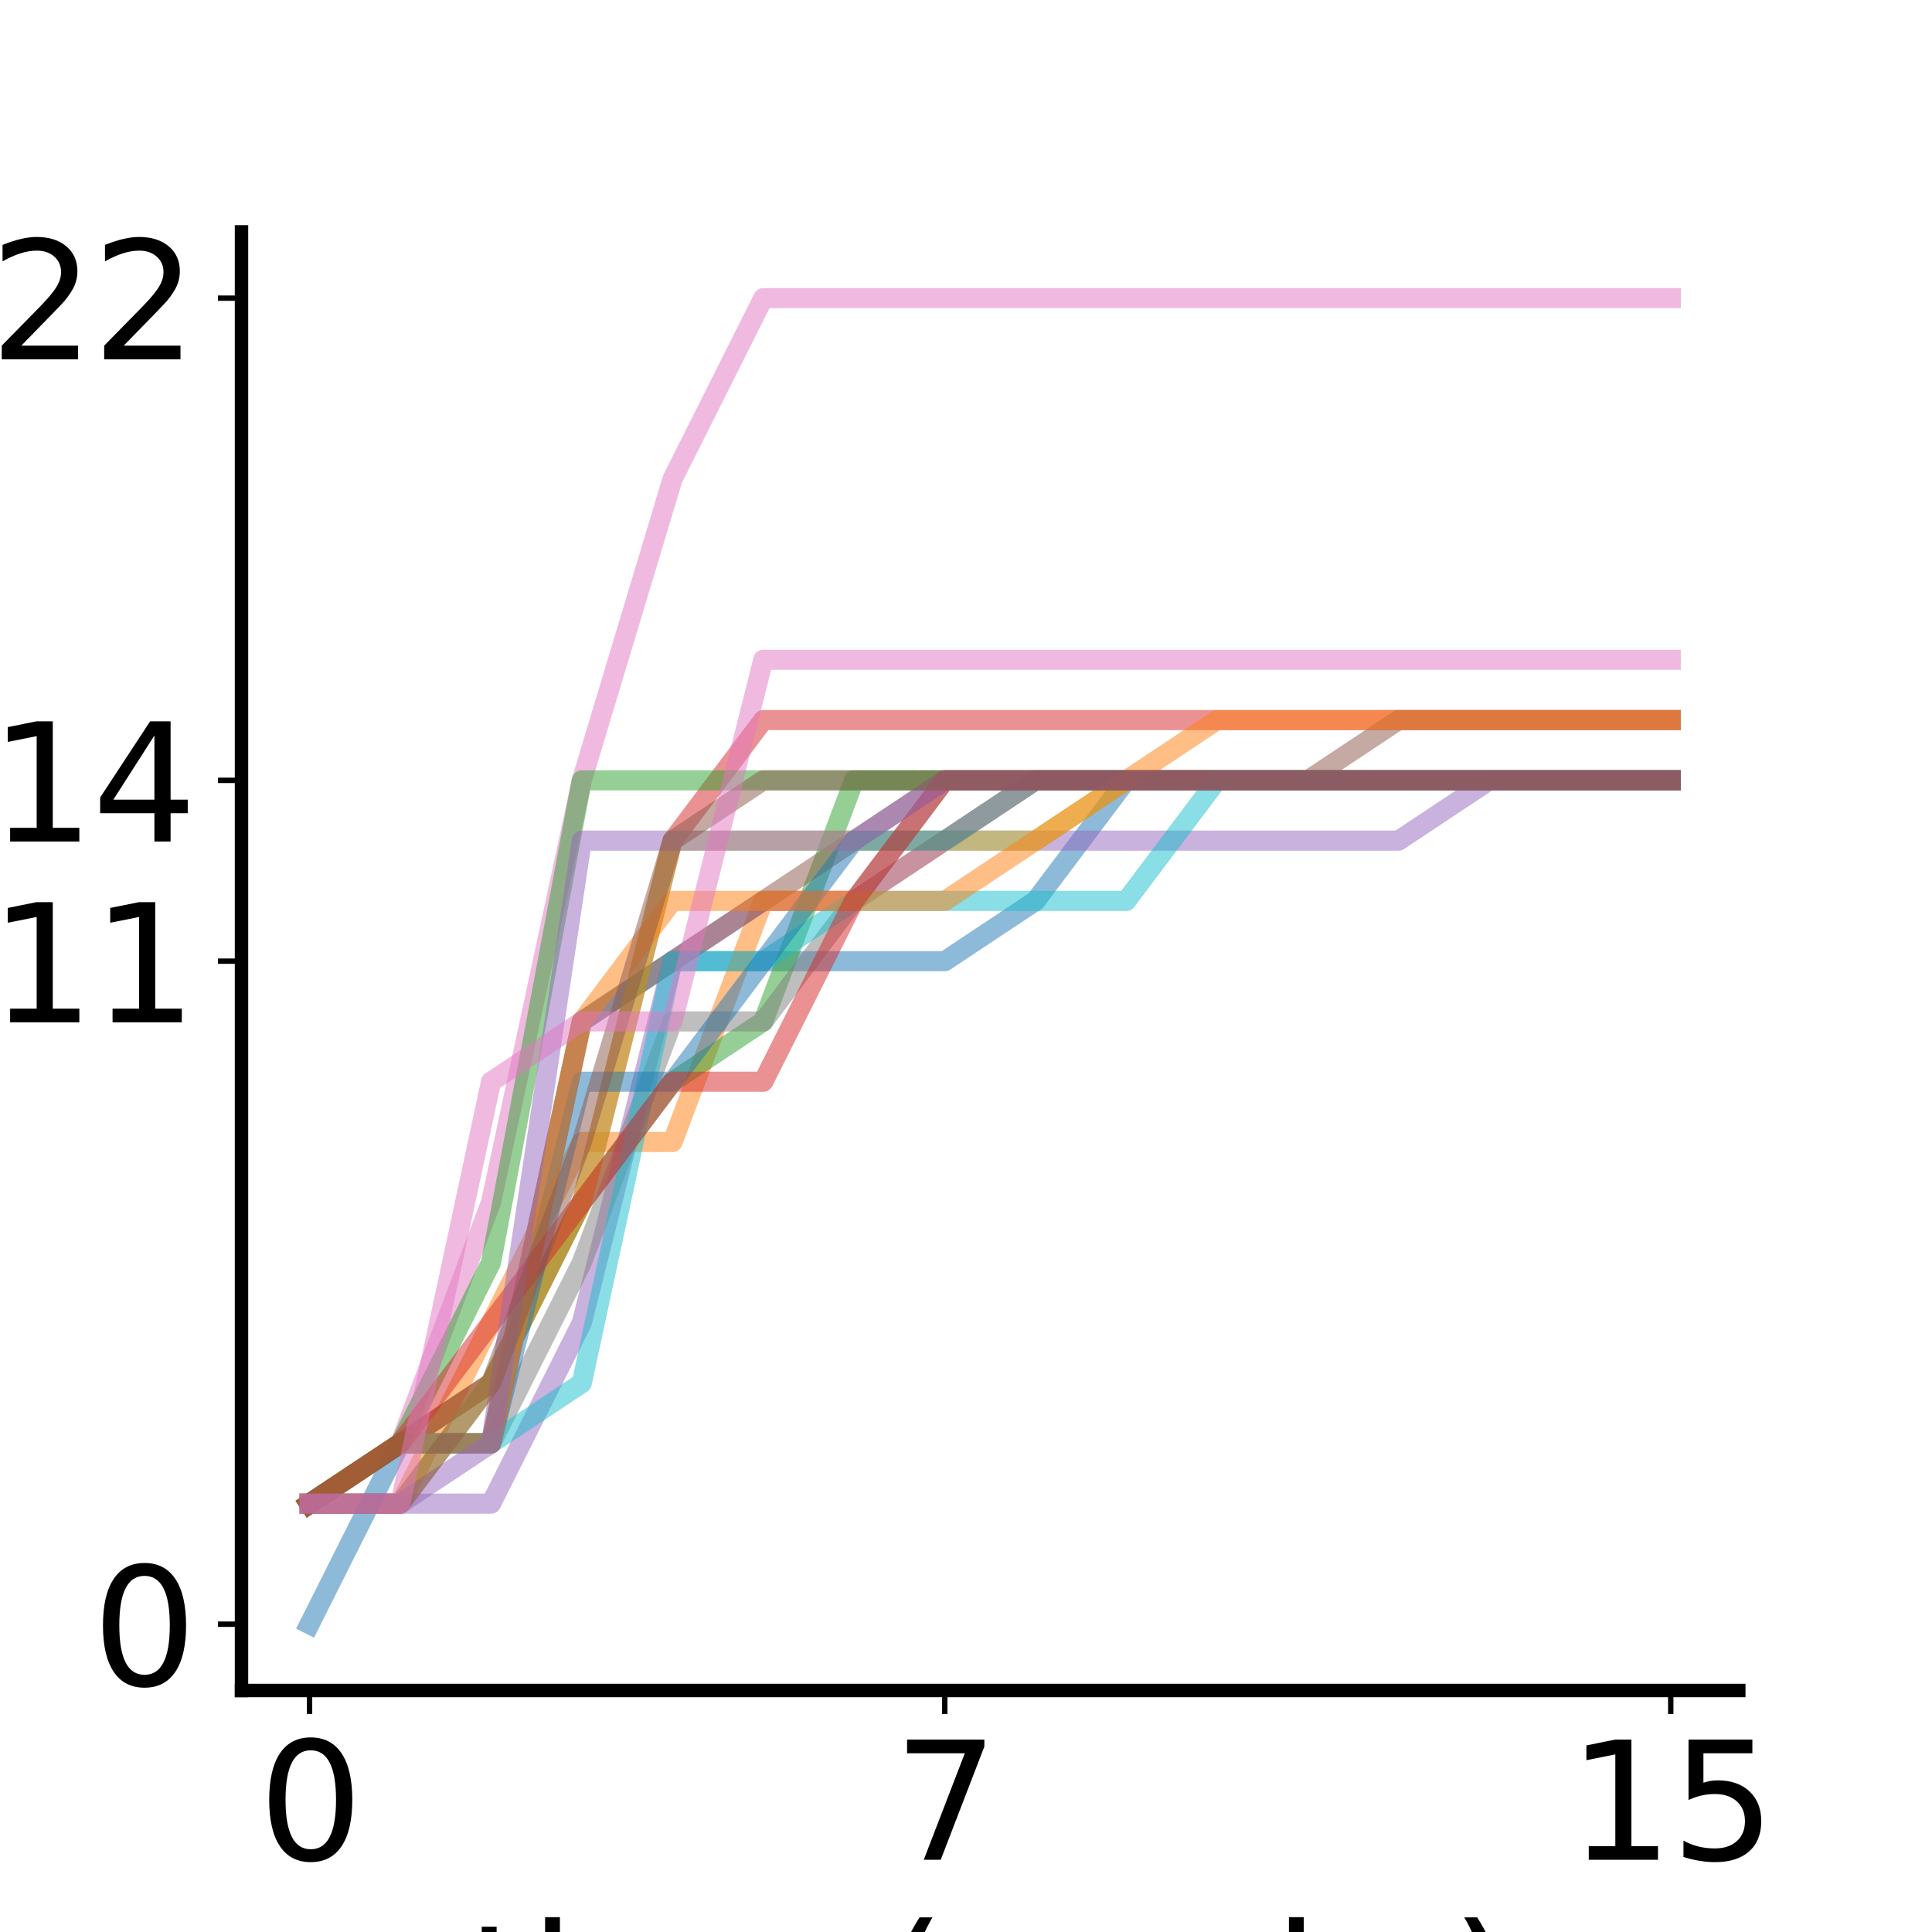 <?xml version="1.0" encoding="utf-8" standalone="no"?>
<!DOCTYPE svg PUBLIC "-//W3C//DTD SVG 1.1//EN"
  "http://www.w3.org/Graphics/SVG/1.1/DTD/svg11.dtd">
<svg xmlns:xlink="http://www.w3.org/1999/xlink" width="288pt" height="288pt" viewBox="0 0 288 288" xmlns="http://www.w3.org/2000/svg" version="1.1">
 <defs>
  <style type="text/css">*{stroke-linejoin: round; stroke-linecap: butt}</style>
 </defs>
 <g id="figure_1">
  <g id="patch_1">
   <path d="M 0 288 
L 288 288 
L 288 0 
L 0 0 
z
" style="fill: #ffffff"/>
  </g>
  <g id="axes_1">
   <g id="patch_2">
    <path d="M 36 252 
L 259.2 252 
L 259.2 34.56 
L 36 34.56 
z
" style="fill: #ffffff"/>
   </g>
   <g id="matplotlib.axis_1">
    <g id="xtick_1">
     <g id="line2d_1">
      <defs>
       <path id="mc18ec1851a" d="M 0 0 
L 0 3.5 
" style="stroke: #000000; stroke-width: 0.8"/>
      </defs>
      <g>
       <use xlink:href="#mc18ec1851a" x="46.145" y="252" style="stroke: #000000; stroke-width: 0.8"/>
      </g>
     </g>
     <g id="text_1">
      <!-- 0 -->
      <g transform="translate(38.51 277.236) scale(0.24 -0.24)">
       <defs>
        <path id="DejaVuSans-30" d="M 2034 4250 
Q 1547 4250 1301 3770 
Q 1056 3291 1056 2328 
Q 1056 1369 1301 889 
Q 1547 409 2034 409 
Q 2525 409 2770 889 
Q 3016 1369 3016 2328 
Q 3016 3291 2770 3770 
Q 2525 4250 2034 4250 
z
M 2034 4750 
Q 2819 4750 3233 4129 
Q 3647 3509 3647 2328 
Q 3647 1150 3233 529 
Q 2819 -91 2034 -91 
Q 1250 -91 836 529 
Q 422 1150 422 2328 
Q 422 3509 836 4129 
Q 1250 4750 2034 4750 
z
" transform="scale(0.016)"/>
       </defs>
       <use xlink:href="#DejaVuSans-30"/>
      </g>
     </g>
    </g>
    <g id="xtick_2">
     <g id="line2d_2">
      <g>
       <use xlink:href="#mc18ec1851a" x="140.836" y="252" style="stroke: #000000; stroke-width: 0.8"/>
      </g>
     </g>
     <g id="text_2">
      <!-- 7 -->
      <g transform="translate(133.201 277.236) scale(0.24 -0.24)">
       <defs>
        <path id="DejaVuSans-37" d="M 525 4666 
L 3525 4666 
L 3525 4397 
L 1831 0 
L 1172 0 
L 2766 4134 
L 525 4134 
L 525 4666 
z
" transform="scale(0.016)"/>
       </defs>
       <use xlink:href="#DejaVuSans-37"/>
      </g>
     </g>
    </g>
    <g id="xtick_3">
     <g id="line2d_3">
      <g>
       <use xlink:href="#mc18ec1851a" x="249.055" y="252" style="stroke: #000000; stroke-width: 0.8"/>
      </g>
     </g>
     <g id="text_3">
      <!-- 15 -->
      <g transform="translate(233.785 277.236) scale(0.24 -0.24)">
       <defs>
        <path id="DejaVuSans-31" d="M 794 531 
L 1825 531 
L 1825 4091 
L 703 3866 
L 703 4441 
L 1819 4666 
L 2450 4666 
L 2450 531 
L 3481 531 
L 3481 0 
L 794 0 
L 794 531 
z
" transform="scale(0.016)"/>
        <path id="DejaVuSans-35" d="M 691 4666 
L 3169 4666 
L 3169 4134 
L 1269 4134 
L 1269 2991 
Q 1406 3038 1543 3061 
Q 1681 3084 1819 3084 
Q 2600 3084 3056 2656 
Q 3513 2228 3513 1497 
Q 3513 744 3044 326 
Q 2575 -91 1722 -91 
Q 1428 -91 1123 -41 
Q 819 9 494 109 
L 494 744 
Q 775 591 1075 516 
Q 1375 441 1709 441 
Q 2250 441 2565 725 
Q 2881 1009 2881 1497 
Q 2881 1984 2565 2268 
Q 2250 2553 1709 2553 
Q 1456 2553 1204 2497 
Q 953 2441 691 2322 
L 691 4666 
z
" transform="scale(0.016)"/>
       </defs>
       <use xlink:href="#DejaVuSans-31"/>
       <use xlink:href="#DejaVuSans-35" x="63.623"/>
      </g>
     </g>
    </g>
    <g id="text_4">
     <!-- time (weeks) -->
     <g transform="translate(69.531 304.464) scale(0.24 -0.24)">
      <defs>
       <path id="DejaVuSans-74" d="M 1172 4494 
L 1172 3500 
L 2356 3500 
L 2356 3053 
L 1172 3053 
L 1172 1153 
Q 1172 725 1289 603 
Q 1406 481 1766 481 
L 2356 481 
L 2356 0 
L 1766 0 
Q 1100 0 847 248 
Q 594 497 594 1153 
L 594 3053 
L 172 3053 
L 172 3500 
L 594 3500 
L 594 4494 
L 1172 4494 
z
" transform="scale(0.016)"/>
       <path id="DejaVuSans-69" d="M 603 3500 
L 1178 3500 
L 1178 0 
L 603 0 
L 603 3500 
z
M 603 4863 
L 1178 4863 
L 1178 4134 
L 603 4134 
L 603 4863 
z
" transform="scale(0.016)"/>
       <path id="DejaVuSans-6d" d="M 3328 2828 
Q 3544 3216 3844 3400 
Q 4144 3584 4550 3584 
Q 5097 3584 5394 3201 
Q 5691 2819 5691 2113 
L 5691 0 
L 5113 0 
L 5113 2094 
Q 5113 2597 4934 2840 
Q 4756 3084 4391 3084 
Q 3944 3084 3684 2787 
Q 3425 2491 3425 1978 
L 3425 0 
L 2847 0 
L 2847 2094 
Q 2847 2600 2669 2842 
Q 2491 3084 2119 3084 
Q 1678 3084 1418 2786 
Q 1159 2488 1159 1978 
L 1159 0 
L 581 0 
L 581 3500 
L 1159 3500 
L 1159 2956 
Q 1356 3278 1631 3431 
Q 1906 3584 2284 3584 
Q 2666 3584 2933 3390 
Q 3200 3197 3328 2828 
z
" transform="scale(0.016)"/>
       <path id="DejaVuSans-65" d="M 3597 1894 
L 3597 1613 
L 953 1613 
Q 991 1019 1311 708 
Q 1631 397 2203 397 
Q 2534 397 2845 478 
Q 3156 559 3463 722 
L 3463 178 
Q 3153 47 2828 -22 
Q 2503 -91 2169 -91 
Q 1331 -91 842 396 
Q 353 884 353 1716 
Q 353 2575 817 3079 
Q 1281 3584 2069 3584 
Q 2775 3584 3186 3129 
Q 3597 2675 3597 1894 
z
M 3022 2063 
Q 3016 2534 2758 2815 
Q 2500 3097 2075 3097 
Q 1594 3097 1305 2825 
Q 1016 2553 972 2059 
L 3022 2063 
z
" transform="scale(0.016)"/>
       <path id="DejaVuSans-20" transform="scale(0.016)"/>
       <path id="DejaVuSans-28" d="M 1984 4856 
Q 1566 4138 1362 3434 
Q 1159 2731 1159 2009 
Q 1159 1288 1364 580 
Q 1569 -128 1984 -844 
L 1484 -844 
Q 1016 -109 783 600 
Q 550 1309 550 2009 
Q 550 2706 781 3412 
Q 1013 4119 1484 4856 
L 1984 4856 
z
" transform="scale(0.016)"/>
       <path id="DejaVuSans-77" d="M 269 3500 
L 844 3500 
L 1563 769 
L 2278 3500 
L 2956 3500 
L 3675 769 
L 4391 3500 
L 4966 3500 
L 4050 0 
L 3372 0 
L 2619 2869 
L 1863 0 
L 1184 0 
L 269 3500 
z
" transform="scale(0.016)"/>
       <path id="DejaVuSans-6b" d="M 581 4863 
L 1159 4863 
L 1159 1991 
L 2875 3500 
L 3609 3500 
L 1753 1863 
L 3688 0 
L 2938 0 
L 1159 1709 
L 1159 0 
L 581 0 
L 581 4863 
z
" transform="scale(0.016)"/>
       <path id="DejaVuSans-73" d="M 2834 3397 
L 2834 2853 
Q 2591 2978 2328 3040 
Q 2066 3103 1784 3103 
Q 1356 3103 1142 2972 
Q 928 2841 928 2578 
Q 928 2378 1081 2264 
Q 1234 2150 1697 2047 
L 1894 2003 
Q 2506 1872 2764 1633 
Q 3022 1394 3022 966 
Q 3022 478 2636 193 
Q 2250 -91 1575 -91 
Q 1294 -91 989 -36 
Q 684 19 347 128 
L 347 722 
Q 666 556 975 473 
Q 1284 391 1588 391 
Q 1994 391 2212 530 
Q 2431 669 2431 922 
Q 2431 1156 2273 1281 
Q 2116 1406 1581 1522 
L 1381 1569 
Q 847 1681 609 1914 
Q 372 2147 372 2553 
Q 372 3047 722 3315 
Q 1072 3584 1716 3584 
Q 2034 3584 2315 3537 
Q 2597 3491 2834 3397 
z
" transform="scale(0.016)"/>
       <path id="DejaVuSans-29" d="M 513 4856 
L 1013 4856 
Q 1481 4119 1714 3412 
Q 1947 2706 1947 2009 
Q 1947 1309 1714 600 
Q 1481 -109 1013 -844 
L 513 -844 
Q 928 -128 1133 580 
Q 1338 1288 1338 2009 
Q 1338 2731 1133 3434 
Q 928 4138 513 4856 
z
" transform="scale(0.016)"/>
      </defs>
      <use xlink:href="#DejaVuSans-74"/>
      <use xlink:href="#DejaVuSans-69" x="39.209"/>
      <use xlink:href="#DejaVuSans-6d" x="66.992"/>
      <use xlink:href="#DejaVuSans-65" x="164.404"/>
      <use xlink:href="#DejaVuSans-20" x="225.928"/>
      <use xlink:href="#DejaVuSans-28" x="257.715"/>
      <use xlink:href="#DejaVuSans-77" x="296.729"/>
      <use xlink:href="#DejaVuSans-65" x="378.516"/>
      <use xlink:href="#DejaVuSans-65" x="440.039"/>
      <use xlink:href="#DejaVuSans-6b" x="501.562"/>
      <use xlink:href="#DejaVuSans-73" x="559.473"/>
      <use xlink:href="#DejaVuSans-29" x="611.572"/>
     </g>
    </g>
   </g>
   <g id="matplotlib.axis_2">
    <g id="ytick_1">
     <g id="line2d_4">
      <defs>
       <path id="mf962e1723a" d="M 0 0 
L -3.5 0 
" style="stroke: #000000; stroke-width: 0.8"/>
      </defs>
      <g>
       <use xlink:href="#mf962e1723a" x="36" y="242.116" style="stroke: #000000; stroke-width: 0.8"/>
      </g>
     </g>
     <g id="text_5">
      <!-- 0 -->
      <g transform="translate(13.73 251.234) scale(0.24 -0.24)">
       <use xlink:href="#DejaVuSans-30"/>
      </g>
     </g>
    </g>
    <g id="ytick_2">
     <g id="line2d_5">
      <g>
       <use xlink:href="#mf962e1723a" x="36" y="143.28" style="stroke: #000000; stroke-width: 0.8"/>
      </g>
     </g>
     <g id="text_6">
      <!-- 11 -->
      <g transform="translate(-1.54 152.398) scale(0.24 -0.24)">
       <use xlink:href="#DejaVuSans-31"/>
       <use xlink:href="#DejaVuSans-31" x="63.623"/>
      </g>
     </g>
    </g>
    <g id="ytick_3">
     <g id="line2d_6">
      <g>
       <use xlink:href="#mf962e1723a" x="36" y="116.325" style="stroke: #000000; stroke-width: 0.8"/>
      </g>
     </g>
     <g id="text_7">
      <!-- 14 -->
      <g transform="translate(-1.54 125.443) scale(0.24 -0.24)">
       <defs>
        <path id="DejaVuSans-34" d="M 2419 4116 
L 825 1625 
L 2419 1625 
L 2419 4116 
z
M 2253 4666 
L 3047 4666 
L 3047 1625 
L 3713 1625 
L 3713 1100 
L 3047 1100 
L 3047 0 
L 2419 0 
L 2419 1100 
L 313 1100 
L 313 1709 
L 2253 4666 
z
" transform="scale(0.016)"/>
       </defs>
       <use xlink:href="#DejaVuSans-31"/>
       <use xlink:href="#DejaVuSans-34" x="63.623"/>
      </g>
     </g>
    </g>
    <g id="ytick_4">
     <g id="line2d_7">
      <g>
       <use xlink:href="#mf962e1723a" x="36" y="44.444" style="stroke: #000000; stroke-width: 0.8"/>
      </g>
     </g>
     <g id="text_8">
      <!-- 22 -->
      <g transform="translate(-1.54 53.562) scale(0.24 -0.24)">
       <defs>
        <path id="DejaVuSans-32" d="M 1228 531 
L 3431 531 
L 3431 0 
L 469 0 
L 469 531 
Q 828 903 1448 1529 
Q 2069 2156 2228 2338 
Q 2531 2678 2651 2914 
Q 2772 3150 2772 3378 
Q 2772 3750 2511 3984 
Q 2250 4219 1831 4219 
Q 1534 4219 1204 4116 
Q 875 4013 500 3803 
L 500 4441 
Q 881 4594 1212 4672 
Q 1544 4750 1819 4750 
Q 2544 4750 2975 4387 
Q 3406 4025 3406 3419 
Q 3406 3131 3298 2873 
Q 3191 2616 2906 2266 
Q 2828 2175 2409 1742 
Q 1991 1309 1228 531 
z
" transform="scale(0.016)"/>
       </defs>
       <use xlink:href="#DejaVuSans-32"/>
       <use xlink:href="#DejaVuSans-32" x="63.623"/>
      </g>
     </g>
    </g>
    <g id="text_9">
     <!-- research units  -->
     <g transform="translate(-37.406 232.309) rotate(-90) scale(0.24 -0.24)">
      <defs>
       <path id="DejaVuSans-72" d="M 2631 2963 
Q 2534 3019 2420 3045 
Q 2306 3072 2169 3072 
Q 1681 3072 1420 2755 
Q 1159 2438 1159 1844 
L 1159 0 
L 581 0 
L 581 3500 
L 1159 3500 
L 1159 2956 
Q 1341 3275 1631 3429 
Q 1922 3584 2338 3584 
Q 2397 3584 2469 3576 
Q 2541 3569 2628 3553 
L 2631 2963 
z
" transform="scale(0.016)"/>
       <path id="DejaVuSans-61" d="M 2194 1759 
Q 1497 1759 1228 1600 
Q 959 1441 959 1056 
Q 959 750 1161 570 
Q 1363 391 1709 391 
Q 2188 391 2477 730 
Q 2766 1069 2766 1631 
L 2766 1759 
L 2194 1759 
z
M 3341 1997 
L 3341 0 
L 2766 0 
L 2766 531 
Q 2569 213 2275 61 
Q 1981 -91 1556 -91 
Q 1019 -91 701 211 
Q 384 513 384 1019 
Q 384 1609 779 1909 
Q 1175 2209 1959 2209 
L 2766 2209 
L 2766 2266 
Q 2766 2663 2505 2880 
Q 2244 3097 1772 3097 
Q 1472 3097 1187 3025 
Q 903 2953 641 2809 
L 641 3341 
Q 956 3463 1253 3523 
Q 1550 3584 1831 3584 
Q 2591 3584 2966 3190 
Q 3341 2797 3341 1997 
z
" transform="scale(0.016)"/>
       <path id="DejaVuSans-63" d="M 3122 3366 
L 3122 2828 
Q 2878 2963 2633 3030 
Q 2388 3097 2138 3097 
Q 1578 3097 1268 2742 
Q 959 2388 959 1747 
Q 959 1106 1268 751 
Q 1578 397 2138 397 
Q 2388 397 2633 464 
Q 2878 531 3122 666 
L 3122 134 
Q 2881 22 2623 -34 
Q 2366 -91 2075 -91 
Q 1284 -91 818 406 
Q 353 903 353 1747 
Q 353 2603 823 3093 
Q 1294 3584 2113 3584 
Q 2378 3584 2631 3529 
Q 2884 3475 3122 3366 
z
" transform="scale(0.016)"/>
       <path id="DejaVuSans-68" d="M 3513 2113 
L 3513 0 
L 2938 0 
L 2938 2094 
Q 2938 2591 2744 2837 
Q 2550 3084 2163 3084 
Q 1697 3084 1428 2787 
Q 1159 2491 1159 1978 
L 1159 0 
L 581 0 
L 581 4863 
L 1159 4863 
L 1159 2956 
Q 1366 3272 1645 3428 
Q 1925 3584 2291 3584 
Q 2894 3584 3203 3211 
Q 3513 2838 3513 2113 
z
" transform="scale(0.016)"/>
       <path id="DejaVuSans-75" d="M 544 1381 
L 544 3500 
L 1119 3500 
L 1119 1403 
Q 1119 906 1312 657 
Q 1506 409 1894 409 
Q 2359 409 2629 706 
Q 2900 1003 2900 1516 
L 2900 3500 
L 3475 3500 
L 3475 0 
L 2900 0 
L 2900 538 
Q 2691 219 2414 64 
Q 2138 -91 1772 -91 
Q 1169 -91 856 284 
Q 544 659 544 1381 
z
M 1991 3584 
L 1991 3584 
z
" transform="scale(0.016)"/>
       <path id="DejaVuSans-6e" d="M 3513 2113 
L 3513 0 
L 2938 0 
L 2938 2094 
Q 2938 2591 2744 2837 
Q 2550 3084 2163 3084 
Q 1697 3084 1428 2787 
Q 1159 2491 1159 1978 
L 1159 0 
L 581 0 
L 581 3500 
L 1159 3500 
L 1159 2956 
Q 1366 3272 1645 3428 
Q 1925 3584 2291 3584 
Q 2894 3584 3203 3211 
Q 3513 2838 3513 2113 
z
" transform="scale(0.016)"/>
      </defs>
      <use xlink:href="#DejaVuSans-72"/>
      <use xlink:href="#DejaVuSans-65" x="38.863"/>
      <use xlink:href="#DejaVuSans-73" x="100.387"/>
      <use xlink:href="#DejaVuSans-65" x="152.486"/>
      <use xlink:href="#DejaVuSans-61" x="214.01"/>
      <use xlink:href="#DejaVuSans-72" x="275.289"/>
      <use xlink:href="#DejaVuSans-63" x="314.152"/>
      <use xlink:href="#DejaVuSans-68" x="369.133"/>
      <use xlink:href="#DejaVuSans-20" x="432.512"/>
      <use xlink:href="#DejaVuSans-75" x="464.299"/>
      <use xlink:href="#DejaVuSans-6e" x="527.678"/>
      <use xlink:href="#DejaVuSans-69" x="591.057"/>
      <use xlink:href="#DejaVuSans-74" x="618.84"/>
      <use xlink:href="#DejaVuSans-73" x="658.049"/>
      <use xlink:href="#DejaVuSans-20" x="710.148"/>
     </g>
     <!--  completed -->
     <g transform="translate(-10.531 210.765) rotate(-90) scale(0.24 -0.24)">
      <defs>
       <path id="DejaVuSans-6f" d="M 1959 3097 
Q 1497 3097 1228 2736 
Q 959 2375 959 1747 
Q 959 1119 1226 758 
Q 1494 397 1959 397 
Q 2419 397 2687 759 
Q 2956 1122 2956 1747 
Q 2956 2369 2687 2733 
Q 2419 3097 1959 3097 
z
M 1959 3584 
Q 2709 3584 3137 3096 
Q 3566 2609 3566 1747 
Q 3566 888 3137 398 
Q 2709 -91 1959 -91 
Q 1206 -91 779 398 
Q 353 888 353 1747 
Q 353 2609 779 3096 
Q 1206 3584 1959 3584 
z
" transform="scale(0.016)"/>
       <path id="DejaVuSans-70" d="M 1159 525 
L 1159 -1331 
L 581 -1331 
L 581 3500 
L 1159 3500 
L 1159 2969 
Q 1341 3281 1617 3432 
Q 1894 3584 2278 3584 
Q 2916 3584 3314 3078 
Q 3713 2572 3713 1747 
Q 3713 922 3314 415 
Q 2916 -91 2278 -91 
Q 1894 -91 1617 61 
Q 1341 213 1159 525 
z
M 3116 1747 
Q 3116 2381 2855 2742 
Q 2594 3103 2138 3103 
Q 1681 3103 1420 2742 
Q 1159 2381 1159 1747 
Q 1159 1113 1420 752 
Q 1681 391 2138 391 
Q 2594 391 2855 752 
Q 3116 1113 3116 1747 
z
" transform="scale(0.016)"/>
       <path id="DejaVuSans-6c" d="M 603 4863 
L 1178 4863 
L 1178 0 
L 603 0 
L 603 4863 
z
" transform="scale(0.016)"/>
       <path id="DejaVuSans-64" d="M 2906 2969 
L 2906 4863 
L 3481 4863 
L 3481 0 
L 2906 0 
L 2906 525 
Q 2725 213 2448 61 
Q 2172 -91 1784 -91 
Q 1150 -91 751 415 
Q 353 922 353 1747 
Q 353 2572 751 3078 
Q 1150 3584 1784 3584 
Q 2172 3584 2448 3432 
Q 2725 3281 2906 2969 
z
M 947 1747 
Q 947 1113 1208 752 
Q 1469 391 1925 391 
Q 2381 391 2643 752 
Q 2906 1113 2906 1747 
Q 2906 2381 2643 2742 
Q 2381 3103 1925 3103 
Q 1469 3103 1208 2742 
Q 947 2381 947 1747 
z
" transform="scale(0.016)"/>
      </defs>
      <use xlink:href="#DejaVuSans-20"/>
      <use xlink:href="#DejaVuSans-63" x="31.787"/>
      <use xlink:href="#DejaVuSans-6f" x="86.768"/>
      <use xlink:href="#DejaVuSans-6d" x="147.949"/>
      <use xlink:href="#DejaVuSans-70" x="245.361"/>
      <use xlink:href="#DejaVuSans-6c" x="308.838"/>
      <use xlink:href="#DejaVuSans-65" x="336.621"/>
      <use xlink:href="#DejaVuSans-74" x="398.145"/>
      <use xlink:href="#DejaVuSans-65" x="437.354"/>
      <use xlink:href="#DejaVuSans-64" x="498.877"/>
     </g>
    </g>
   </g>
   <g id="line2d_8">
    <path d="M 46.145 224.146 
L 59.673 215.161 
L 73.2 215.161 
L 86.727 152.265 
L 100.255 143.28 
L 113.782 143.28 
L 127.309 143.28 
L 140.836 143.28 
L 154.364 134.295 
L 167.891 116.325 
L 181.418 116.325 
L 194.945 116.325 
L 208.473 116.325 
L 222 116.325 
L 235.527 116.325 
L 249.055 116.325 
" clip-path="url(#pcf6f278f58)" style="fill: none; stroke: #1f77b4; stroke-opacity: 0.5; stroke-width: 3; stroke-linecap: square"/>
   </g>
   <g id="line2d_9">
    <path d="M 46.145 224.146 
L 59.673 224.146 
L 73.2 197.191 
L 86.727 170.235 
L 100.255 170.235 
L 113.782 134.295 
L 127.309 134.295 
L 140.836 125.31 
L 154.364 116.325 
L 167.891 116.325 
L 181.418 116.325 
L 194.945 116.325 
L 208.473 116.325 
L 222 116.325 
L 235.527 116.325 
L 249.055 116.325 
" clip-path="url(#pcf6f278f58)" style="fill: none; stroke: #ff7f0e; stroke-opacity: 0.5; stroke-width: 3; stroke-linecap: square"/>
   </g>
   <g id="line2d_10">
    <path d="M 46.145 224.146 
L 59.673 215.161 
L 73.2 206.176 
L 86.727 179.22 
L 100.255 161.25 
L 113.782 152.265 
L 127.309 116.325 
L 140.836 116.325 
L 154.364 116.325 
L 167.891 116.325 
L 181.418 116.325 
L 194.945 116.325 
L 208.473 116.325 
L 222 116.325 
L 235.527 116.325 
L 249.055 116.325 
" clip-path="url(#pcf6f278f58)" style="fill: none; stroke: #2ca02c; stroke-opacity: 0.5; stroke-width: 3; stroke-linecap: square"/>
   </g>
   <g id="line2d_11">
    <path d="M 46.145 224.146 
L 59.673 215.161 
L 73.2 206.176 
L 86.727 179.22 
L 100.255 125.31 
L 113.782 107.34 
L 127.309 107.34 
L 140.836 107.34 
L 154.364 107.34 
L 167.891 107.34 
L 181.418 107.34 
L 194.945 107.34 
L 208.473 107.34 
L 222 107.34 
L 235.527 107.34 
L 249.055 107.34 
" clip-path="url(#pcf6f278f58)" style="fill: none; stroke: #d62728; stroke-opacity: 0.5; stroke-width: 3; stroke-linecap: square"/>
   </g>
   <g id="line2d_12">
    <path d="M 46.145 224.146 
L 59.673 224.146 
L 73.2 224.146 
L 86.727 197.191 
L 100.255 143.28 
L 113.782 134.295 
L 127.309 134.295 
L 140.836 125.31 
L 154.364 125.31 
L 167.891 125.31 
L 181.418 125.31 
L 194.945 125.31 
L 208.473 125.31 
L 222 116.325 
L 235.527 116.325 
L 249.055 116.325 
" clip-path="url(#pcf6f278f58)" style="fill: none; stroke: #9467bd; stroke-opacity: 0.5; stroke-width: 3; stroke-linecap: square"/>
   </g>
   <g id="line2d_13">
    <path d="M 46.145 224.146 
L 59.673 215.161 
L 73.2 215.161 
L 86.727 152.265 
L 100.255 143.28 
L 113.782 134.295 
L 127.309 125.31 
L 140.836 116.325 
L 154.364 116.325 
L 167.891 116.325 
L 181.418 116.325 
L 194.945 116.325 
L 208.473 107.34 
L 222 107.34 
L 235.527 107.34 
L 249.055 107.34 
" clip-path="url(#pcf6f278f58)" style="fill: none; stroke: #8c564b; stroke-opacity: 0.5; stroke-width: 3; stroke-linecap: square"/>
   </g>
   <g id="line2d_14">
    <path d="M 46.145 224.146 
L 59.673 215.161 
L 73.2 179.22 
L 86.727 116.325 
L 100.255 71.399 
L 113.782 44.444 
L 127.309 44.444 
L 140.836 44.444 
L 154.364 44.444 
L 167.891 44.444 
L 181.418 44.444 
L 194.945 44.444 
L 208.473 44.444 
L 222 44.444 
L 235.527 44.444 
L 249.055 44.444 
" clip-path="url(#pcf6f278f58)" style="fill: none; stroke: #e377c2; stroke-opacity: 0.5; stroke-width: 3; stroke-linecap: square"/>
   </g>
   <g id="line2d_15">
    <path d="M 46.145 224.146 
L 59.673 215.161 
L 73.2 215.161 
L 86.727 188.206 
L 100.255 152.265 
L 113.782 152.265 
L 127.309 134.295 
L 140.836 116.325 
L 154.364 116.325 
L 167.891 116.325 
L 181.418 116.325 
L 194.945 116.325 
L 208.473 116.325 
L 222 116.325 
L 235.527 116.325 
L 249.055 116.325 
" clip-path="url(#pcf6f278f58)" style="fill: none; stroke: #7f7f7f; stroke-opacity: 0.5; stroke-width: 3; stroke-linecap: square"/>
   </g>
   <g id="line2d_16">
    <path d="M 46.145 224.146 
L 59.673 224.146 
L 73.2 206.176 
L 86.727 179.22 
L 100.255 125.31 
L 113.782 125.31 
L 127.309 125.31 
L 140.836 125.31 
L 154.364 125.31 
L 167.891 116.325 
L 181.418 116.325 
L 194.945 116.325 
L 208.473 116.325 
L 222 116.325 
L 235.527 116.325 
L 249.055 116.325 
" clip-path="url(#pcf6f278f58)" style="fill: none; stroke: #bcbd22; stroke-opacity: 0.5; stroke-width: 3; stroke-linecap: square"/>
   </g>
   <g id="line2d_17">
    <path d="M 46.145 224.146 
L 59.673 215.161 
L 73.2 215.161 
L 86.727 206.176 
L 100.255 143.28 
L 113.782 143.28 
L 127.309 134.295 
L 140.836 134.295 
L 154.364 134.295 
L 167.891 134.295 
L 181.418 116.325 
L 194.945 116.325 
L 208.473 116.325 
L 222 116.325 
L 235.527 116.325 
L 249.055 116.325 
" clip-path="url(#pcf6f278f58)" style="fill: none; stroke: #17becf; stroke-opacity: 0.5; stroke-width: 3; stroke-linecap: square"/>
   </g>
   <g id="line2d_18">
    <path d="M 46.145 242.116 
L 59.673 215.161 
L 73.2 215.161 
L 86.727 161.25 
L 100.255 161.25 
L 113.782 143.28 
L 127.309 125.31 
L 140.836 125.31 
L 154.364 116.325 
L 167.891 116.325 
L 181.418 116.325 
L 194.945 116.325 
L 208.473 116.325 
L 222 116.325 
L 235.527 116.325 
L 249.055 116.325 
" clip-path="url(#pcf6f278f58)" style="fill: none; stroke: #1f77b4; stroke-opacity: 0.5; stroke-width: 3; stroke-linecap: square"/>
   </g>
   <g id="line2d_19">
    <path d="M 46.145 224.146 
L 59.673 215.161 
L 73.2 215.161 
L 86.727 152.265 
L 100.255 134.295 
L 113.782 134.295 
L 127.309 134.295 
L 140.836 134.295 
L 154.364 125.31 
L 167.891 116.325 
L 181.418 107.34 
L 194.945 107.34 
L 208.473 107.34 
L 222 107.34 
L 235.527 107.34 
L 249.055 107.34 
" clip-path="url(#pcf6f278f58)" style="fill: none; stroke: #ff7f0e; stroke-opacity: 0.5; stroke-width: 3; stroke-linecap: square"/>
   </g>
   <g id="line2d_20">
    <path d="M 46.145 224.146 
L 59.673 215.161 
L 73.2 188.206 
L 86.727 116.325 
L 100.255 116.325 
L 113.782 116.325 
L 127.309 116.325 
L 140.836 116.325 
L 154.364 116.325 
L 167.891 116.325 
L 181.418 116.325 
L 194.945 116.325 
L 208.473 116.325 
L 222 116.325 
L 235.527 116.325 
L 249.055 116.325 
" clip-path="url(#pcf6f278f58)" style="fill: none; stroke: #2ca02c; stroke-opacity: 0.5; stroke-width: 3; stroke-linecap: square"/>
   </g>
   <g id="line2d_21">
    <path d="M 46.145 224.146 
L 59.673 215.161 
L 73.2 197.191 
L 86.727 179.22 
L 100.255 161.25 
L 113.782 161.25 
L 127.309 134.295 
L 140.836 116.325 
L 154.364 116.325 
L 167.891 116.325 
L 181.418 116.325 
L 194.945 116.325 
L 208.473 116.325 
L 222 116.325 
L 235.527 116.325 
L 249.055 116.325 
" clip-path="url(#pcf6f278f58)" style="fill: none; stroke: #d62728; stroke-opacity: 0.5; stroke-width: 3; stroke-linecap: square"/>
   </g>
   <g id="line2d_22">
    <path d="M 46.145 224.146 
L 59.673 224.146 
L 73.2 215.161 
L 86.727 125.31 
L 100.255 125.31 
L 113.782 125.31 
L 127.309 125.31 
L 140.836 116.325 
L 154.364 116.325 
L 167.891 116.325 
L 181.418 116.325 
L 194.945 116.325 
L 208.473 116.325 
L 222 116.325 
L 235.527 116.325 
L 249.055 116.325 
" clip-path="url(#pcf6f278f58)" style="fill: none; stroke: #9467bd; stroke-opacity: 0.5; stroke-width: 3; stroke-linecap: square"/>
   </g>
   <g id="line2d_23">
    <path d="M 46.145 224.146 
L 59.673 224.146 
L 73.2 206.176 
L 86.727 170.235 
L 100.255 125.31 
L 113.782 116.325 
L 127.309 116.325 
L 140.836 116.325 
L 154.364 116.325 
L 167.891 116.325 
L 181.418 116.325 
L 194.945 116.325 
L 208.473 116.325 
L 222 116.325 
L 235.527 116.325 
L 249.055 116.325 
" clip-path="url(#pcf6f278f58)" style="fill: none; stroke: #8c564b; stroke-opacity: 0.5; stroke-width: 3; stroke-linecap: square"/>
   </g>
   <g id="line2d_24">
    <path d="M 46.145 224.146 
L 59.673 224.146 
L 73.2 161.25 
L 86.727 152.265 
L 100.255 152.265 
L 113.782 98.354 
L 127.309 98.354 
L 140.836 98.354 
L 154.364 98.354 
L 167.891 98.354 
L 181.418 98.354 
L 194.945 98.354 
L 208.473 98.354 
L 222 98.354 
L 235.527 98.354 
L 249.055 98.354 
" clip-path="url(#pcf6f278f58)" style="fill: none; stroke: #e377c2; stroke-opacity: 0.5; stroke-width: 3; stroke-linecap: square"/>
   </g>
   <g id="patch_3">
    <path d="M 36 252 
L 36 34.56 
" style="fill: none; stroke: #000000; stroke-width: 2; stroke-linejoin: miter; stroke-linecap: square"/>
   </g>
   <g id="patch_4">
    <path d="M 36 252 
L 259.2 252 
" style="fill: none; stroke: #000000; stroke-width: 2; stroke-linejoin: miter; stroke-linecap: square"/>
   </g>
  </g>
 </g>
 <defs>
  <clipPath id="pcf6f278f58">
   <rect x="36" y="34.56" width="223.2" height="217.44"/>
  </clipPath>
 </defs>
</svg>
